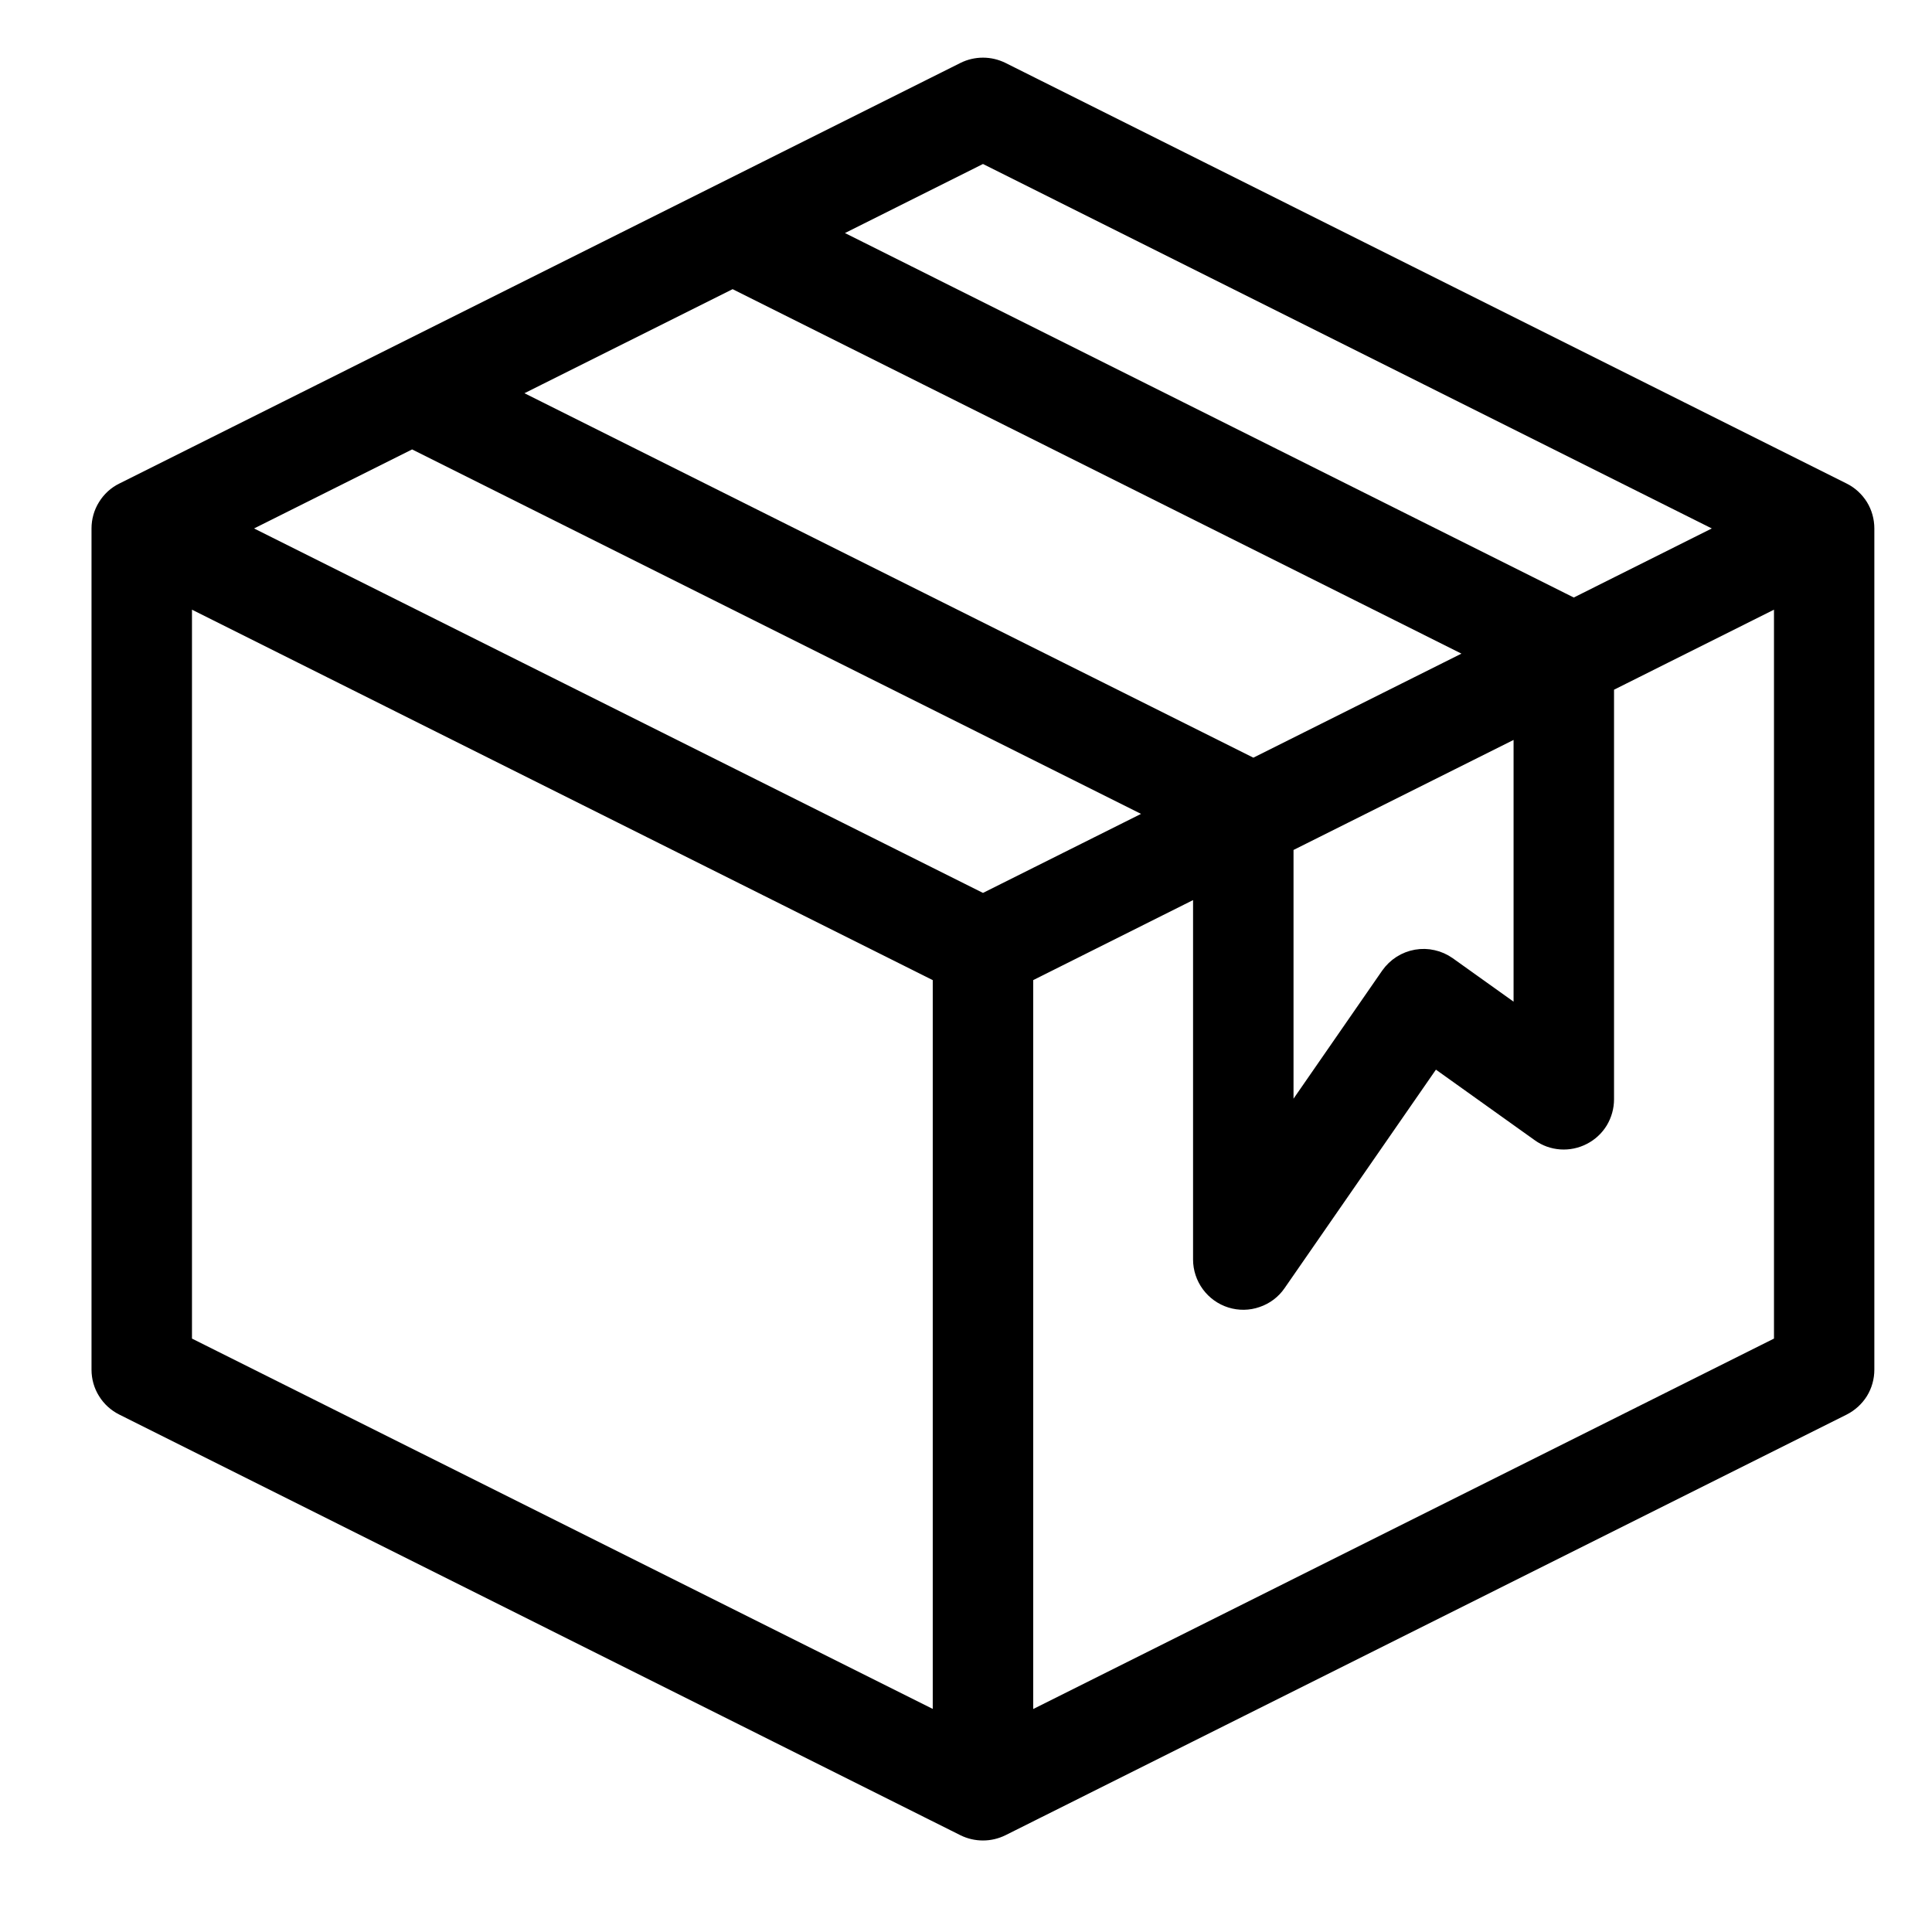 <svg width="19" height="19" viewBox="0 0 19 19" fill="none" xmlns="http://www.w3.org/2000/svg">
<path d="M18.116 4.845L9.843 0.708C9.788 0.681 9.728 0.667 9.667 0.667C9.606 0.667 9.545 0.681 9.491 0.708L1.218 4.845C1.152 4.877 1.097 4.928 1.059 4.99C1.02 5.052 1 5.124 1 5.197V13.47C1 13.543 1.02 13.615 1.059 13.677C1.097 13.739 1.152 13.789 1.218 13.822L9.49 17.959C9.545 17.986 9.605 18 9.667 18C9.728 18 9.788 17.986 9.843 17.959L18.116 13.822C18.181 13.789 18.236 13.739 18.275 13.677C18.313 13.615 18.333 13.543 18.333 13.47V5.197C18.333 5.124 18.313 5.052 18.275 4.99C18.236 4.928 18.181 4.877 18.116 4.845ZM9.667 1.501L17.058 5.197L15.477 5.988L8.086 2.292L9.667 1.501ZM12.326 7.563L4.934 3.867L7.205 2.732L14.596 6.428L12.326 7.563ZM12.621 8.297L14.985 7.115V10.045L14.229 9.505C14.186 9.475 14.138 9.453 14.087 9.442C14.036 9.43 13.984 9.429 13.932 9.438C13.881 9.447 13.832 9.466 13.788 9.494C13.744 9.522 13.706 9.559 13.676 9.601L12.621 11.125V8.297ZM4.053 4.308L11.445 8.004L9.667 8.893L2.275 5.197L4.053 4.308ZM1.788 5.834L9.273 9.577V16.968L1.788 13.226V5.834ZM10.061 16.969V9.577L11.833 8.69V12.386C11.833 12.47 11.86 12.552 11.91 12.62C11.96 12.688 12.03 12.738 12.11 12.763C12.19 12.788 12.276 12.787 12.355 12.759C12.435 12.732 12.504 12.68 12.551 12.611L14.097 10.379L15.15 11.131C15.209 11.174 15.278 11.199 15.351 11.204C15.423 11.209 15.495 11.194 15.559 11.161C15.624 11.128 15.678 11.078 15.716 11.016C15.753 10.954 15.773 10.883 15.773 10.811V6.721L17.546 5.834V13.226L10.061 16.969Z" fill="black" stroke="black" stroke-width="0.2"/>
</svg>
